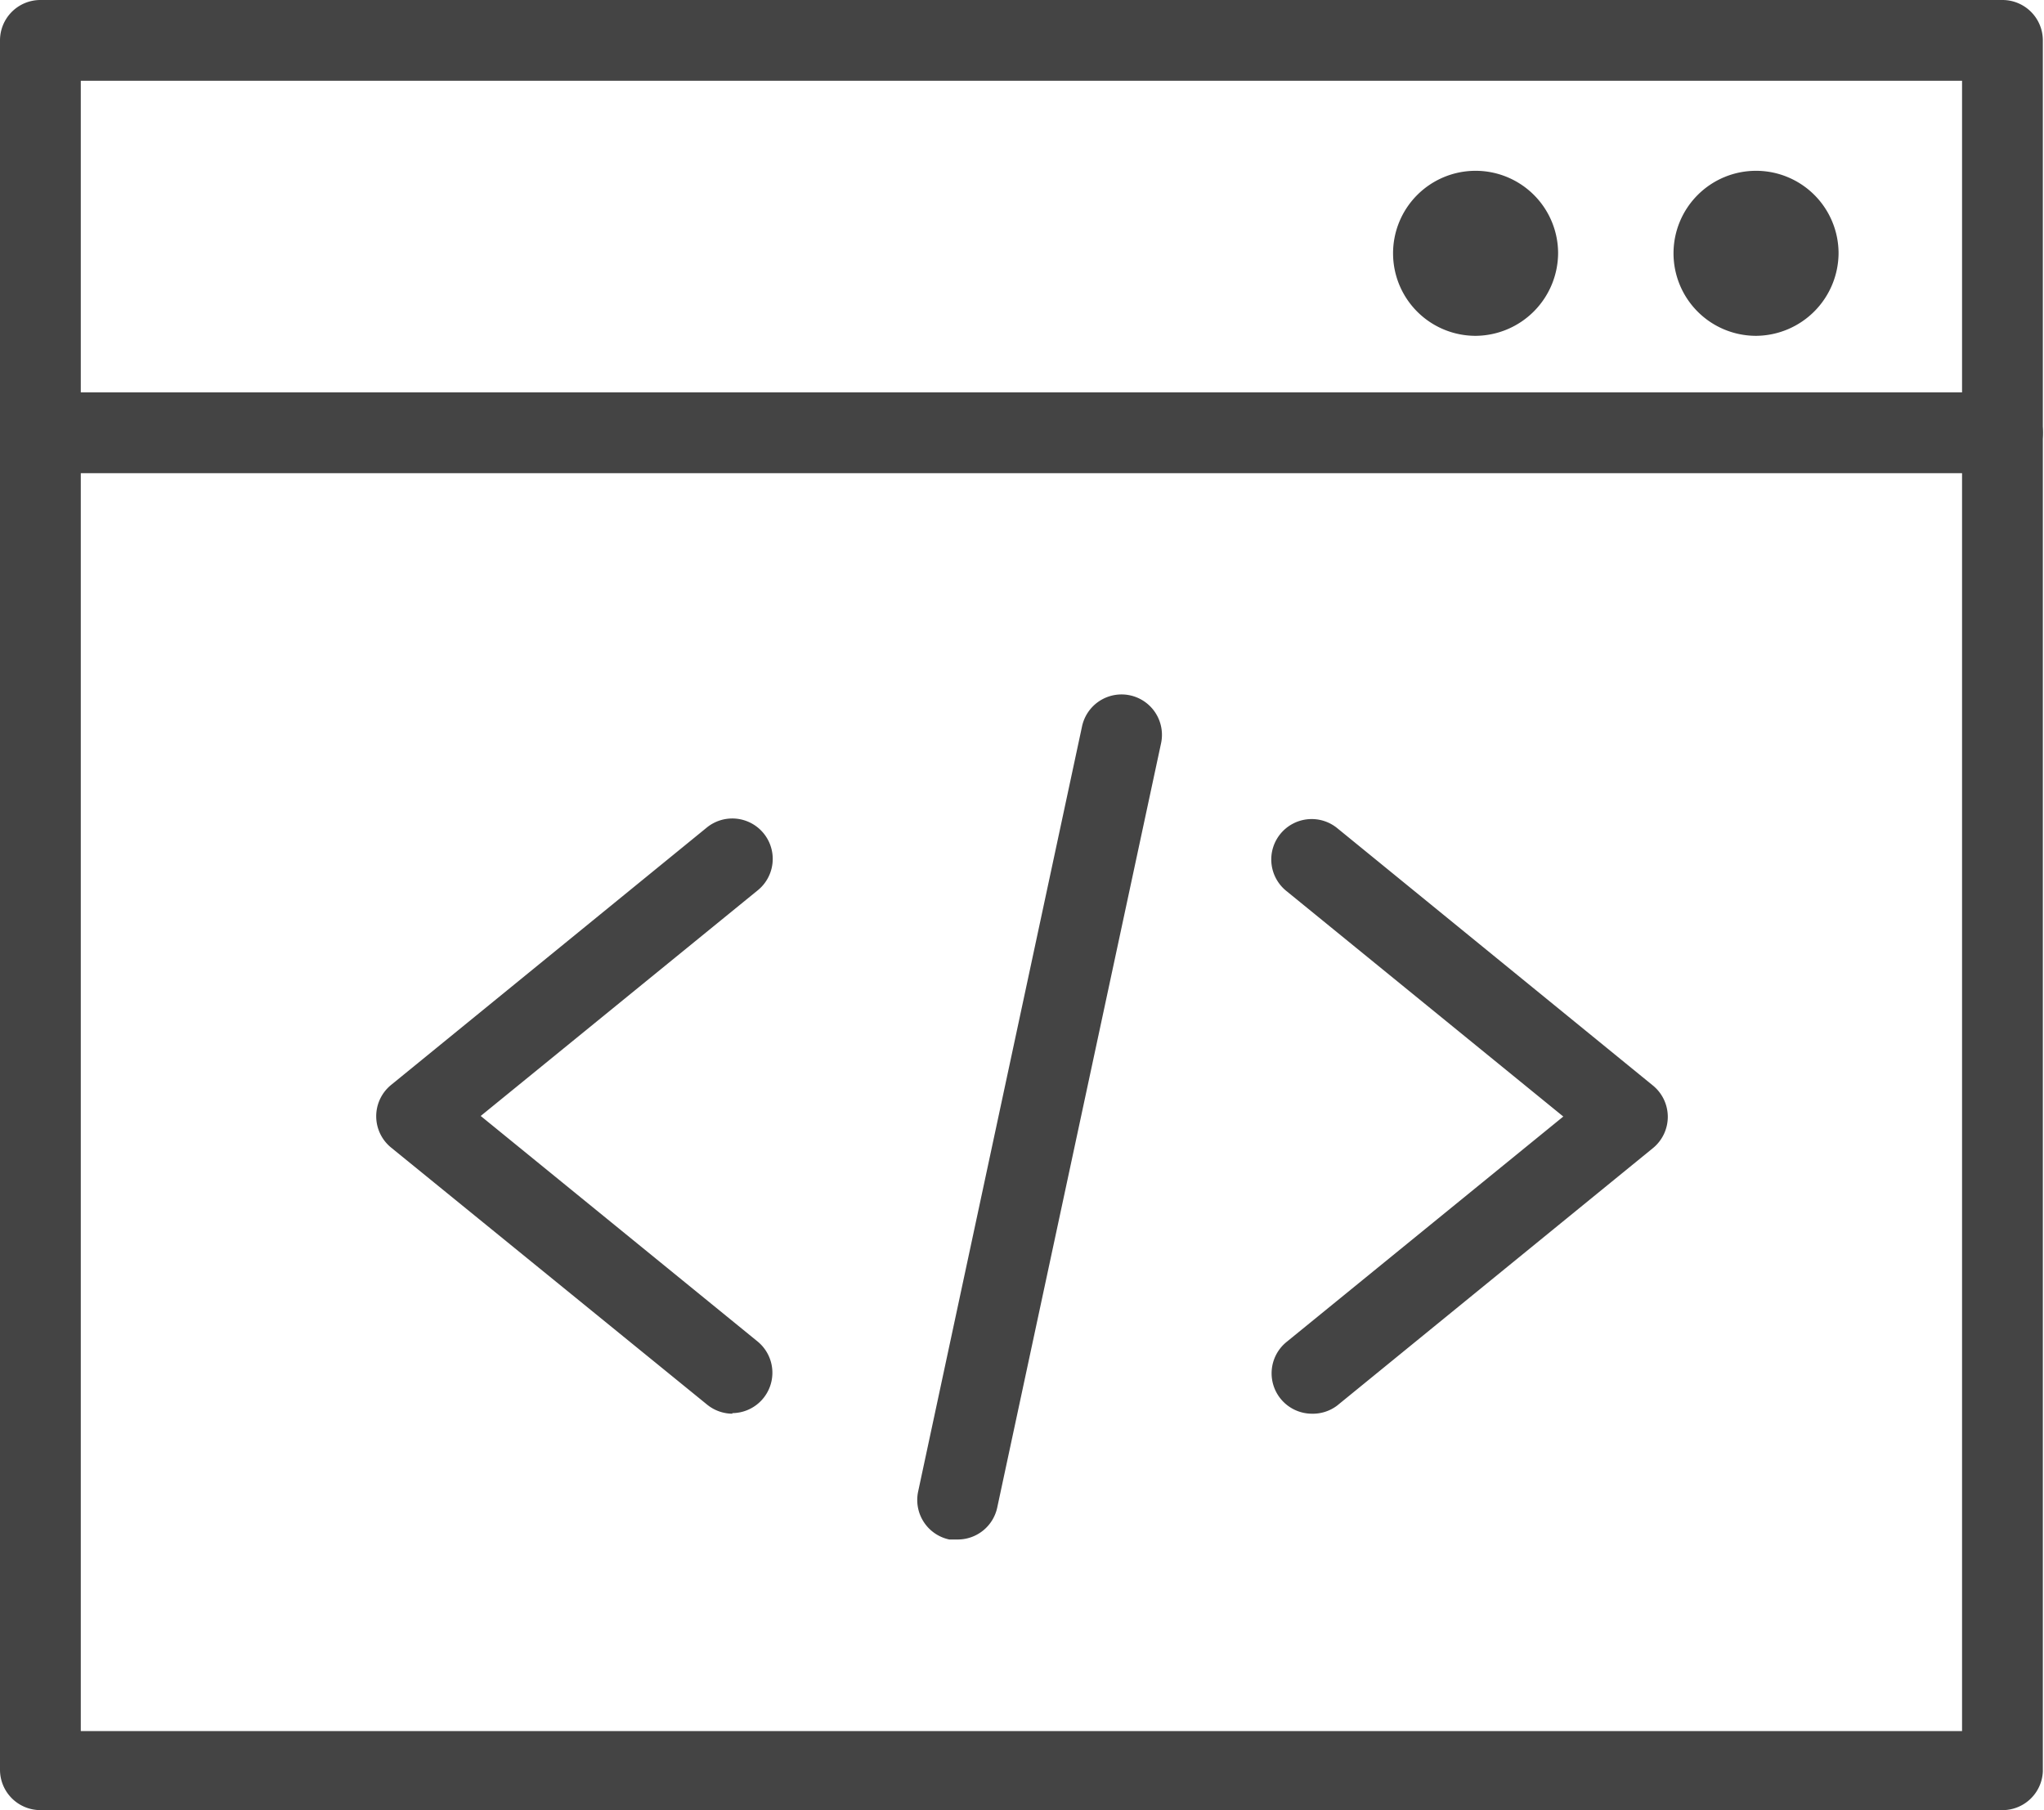 <svg xmlns="http://www.w3.org/2000/svg" viewBox="0 0 35.42 31.37"><defs><style>.cls-1{fill:#444;}</style></defs><title>financial_software</title><g id="Layer_2" data-name="Layer 2"><g id="Layer_1-2" data-name="Layer 1"><path class="cls-1" d="M12.69,24.5a.7.7,0,0,1-.44-.16L6.78,19.89a.7.7,0,0,1,0-1.09l5.47-4.46a.7.7,0,0,1,.88,1.09l-4.8,3.91,4.8,3.91a.7.7,0,0,1-.44,1.24Z"/><path class="cls-1" d="M22.73,24.5a.7.7,0,0,1-.44-1.24l4.8-3.91-4.8-3.91a.7.7,0,0,1,.88-1.09l5.47,4.46a.7.7,0,0,1,0,1.09l-5.47,4.46A.7.7,0,0,1,22.73,24.5Z"/><path class="cls-1" d="M16.6,26.68l-.15,0a.7.7,0,0,1-.54-.83l2.84-13.26a.7.7,0,0,1,1.37.29L17.28,26.13A.7.7,0,0,1,16.6,26.68Z"/><path class="cls-1" d="M34.72,31.37H.7a.7.7,0,0,1-.7-.7V.7A.7.7,0,0,1,.7,0h34a.7.7,0,0,1,.7.7v30A.7.7,0,0,1,34.72,31.37ZM1.4,30H34V1.4H1.4Z"/><path class="cls-1" d="M34.72,8.2H.7a.7.7,0,0,1,0-1.4h34a.7.7,0,0,1,0,1.4Z"/><path class="cls-1" d="M30.43,5.82a1.43,1.43,0,1,1,1.43-1.43A1.44,1.44,0,0,1,30.43,5.82Zm0-1.47a0,0,0,0,0,0,0Z"/><path class="cls-1" d="M25.58,5.82A1.43,1.43,0,1,1,27,4.38,1.44,1.44,0,0,1,25.58,5.82Zm0-1.47a0,0,0,0,0,0,0Z"/></g></g></svg>